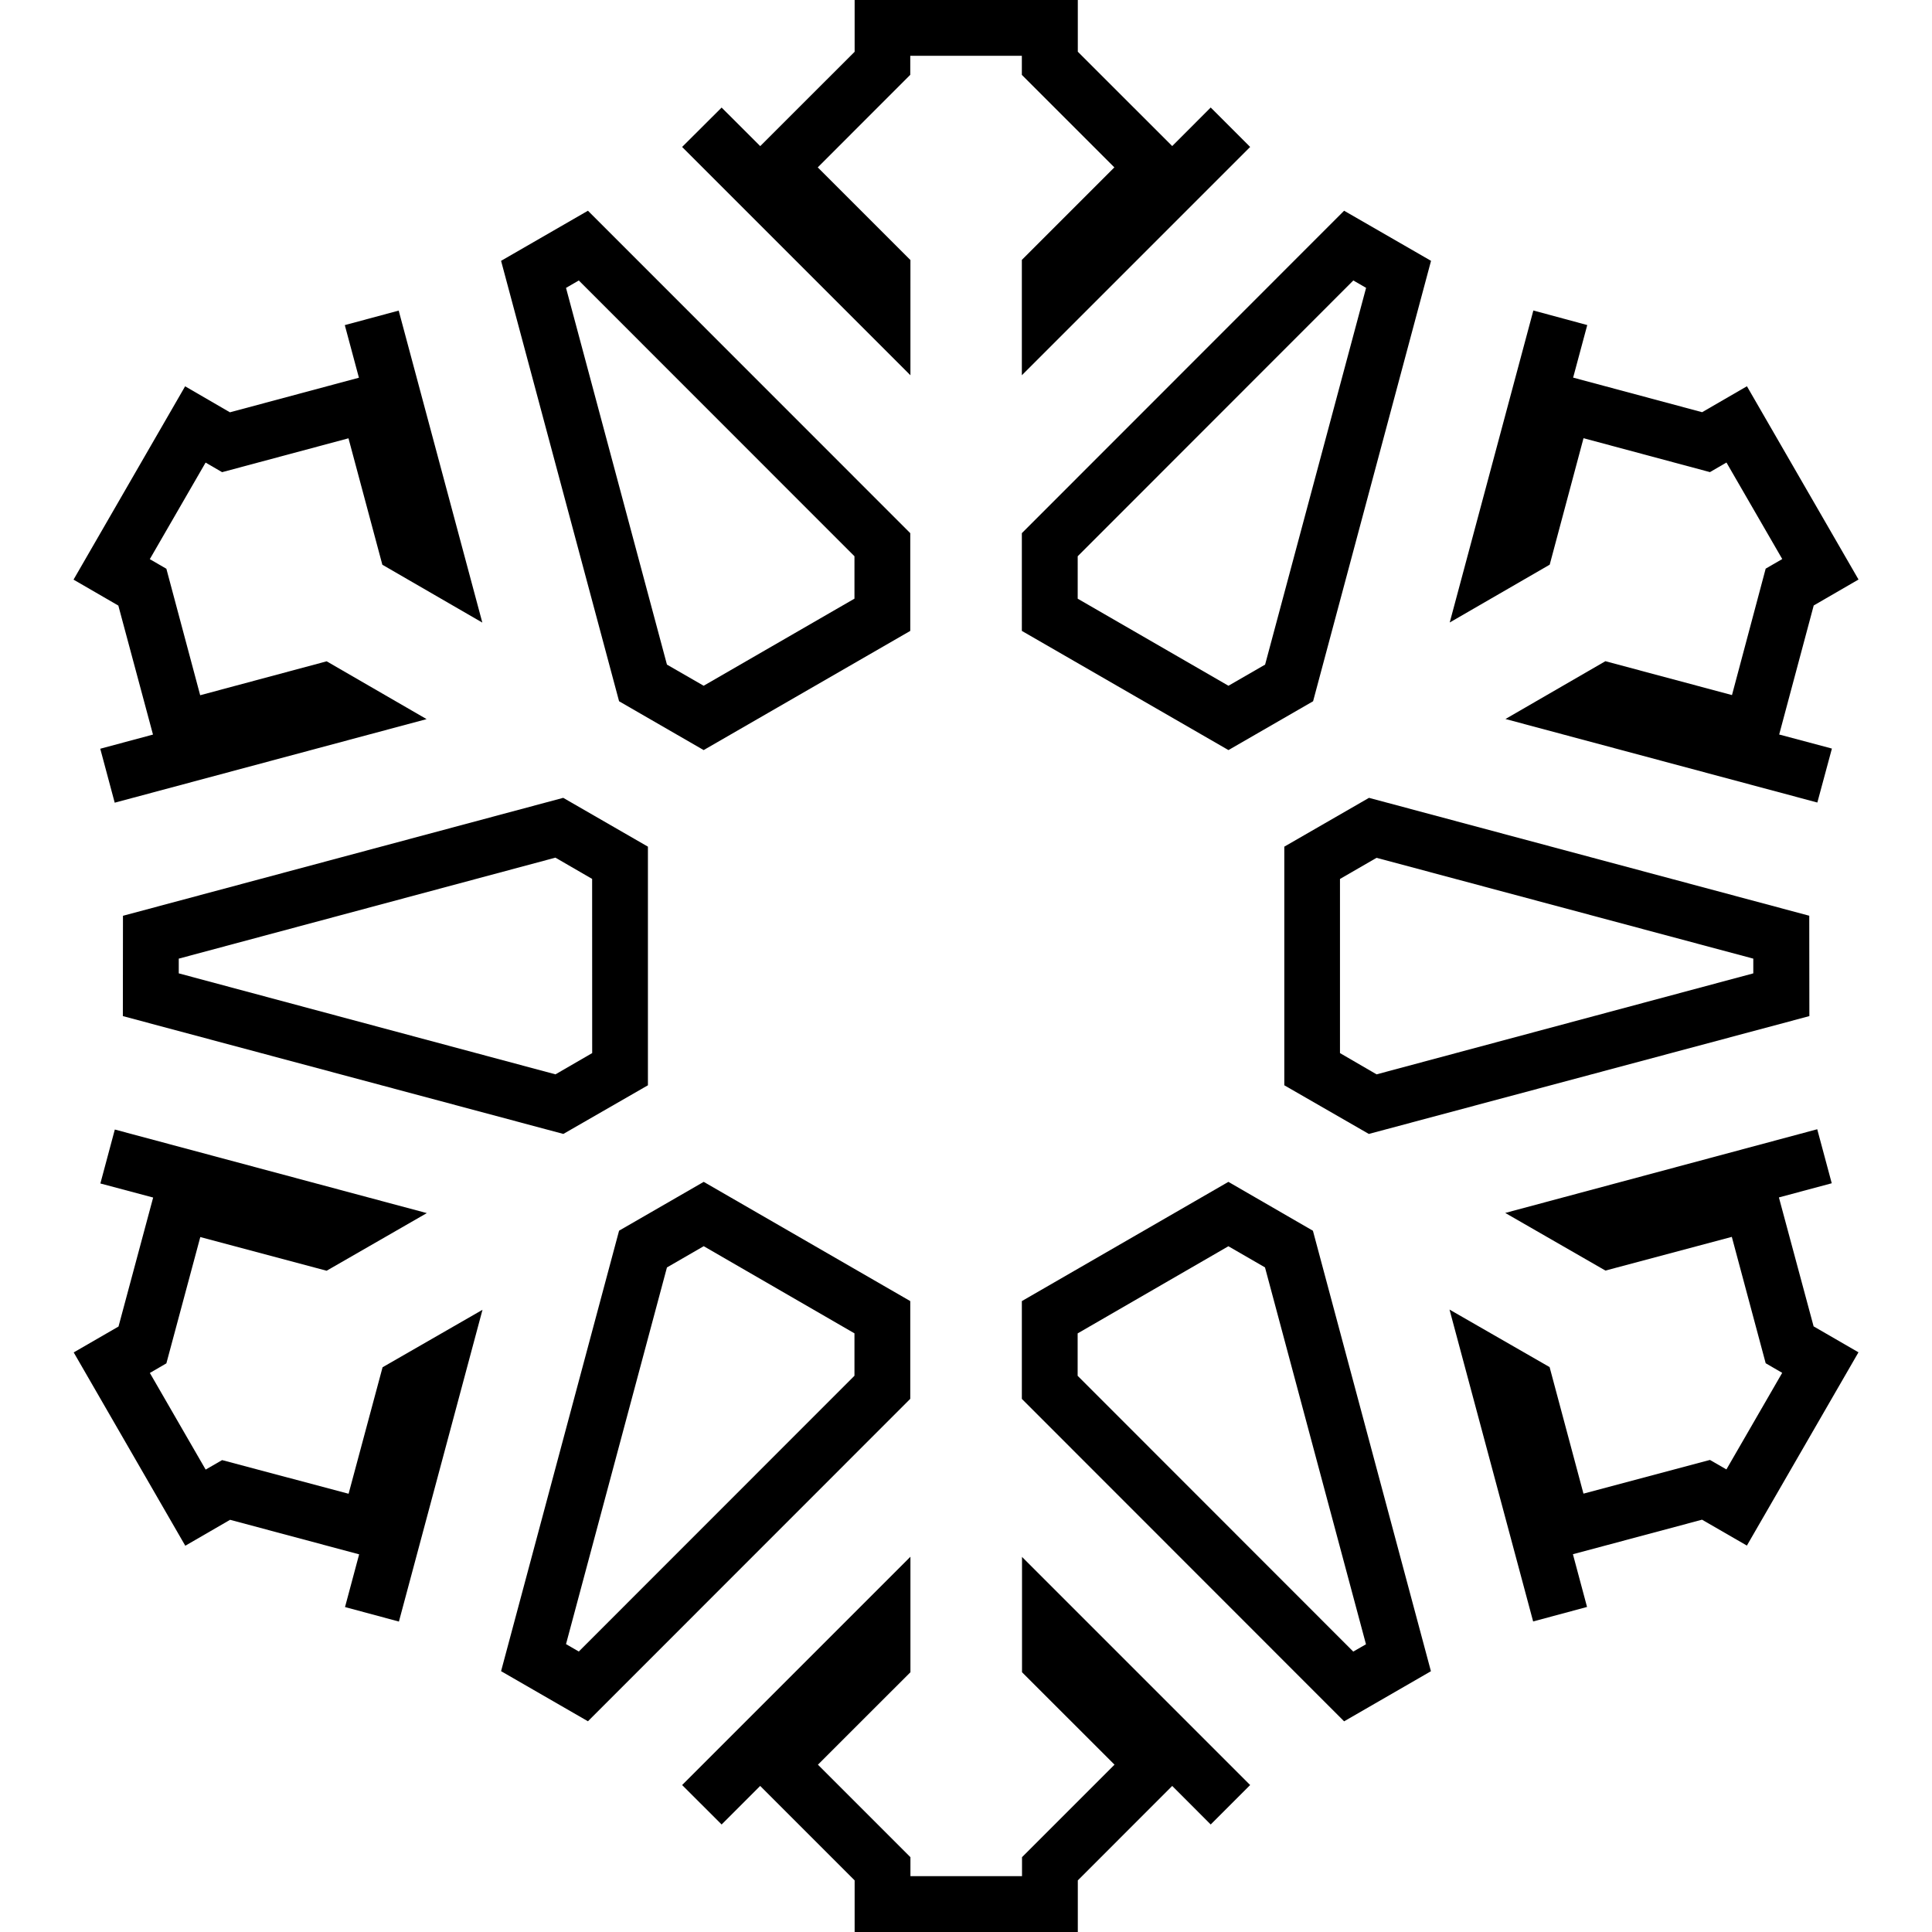 <?xml version="1.0" encoding="iso-8859-1"?>
<!-- Generator: Adobe Illustrator 16.0.0, SVG Export Plug-In . SVG Version: 6.00 Build 0)  -->
<!DOCTYPE svg PUBLIC "-//W3C//DTD SVG 1.1//EN" "http://www.w3.org/Graphics/SVG/1.1/DTD/svg11.dtd">
<svg version="1.1" id="Capa_1" xmlns="http://www.w3.org/2000/svg" xmlns:xlink="http://www.w3.org/1999/xlink" x="0px" y="0px"
	 width="34.628px" height="34.629px" viewBox="0 0 34.628 34.629" style="enable-background:new 0 0 34.628 34.629;"
	 xml:space="preserve">
<g>
	<path d="M18.315,27.902l4.092,4.092L21.7,32.701l-0.69-0.691l-1.692,1.693v0.926h-4v-0.926l-1.693-1.693l-0.691,0.691l-0.708-0.707
		l4.092-4.092v2.07l-1.658,1.657l1.658,1.658v0.34h2v-0.34l1.658-1.658l-1.658-1.657v-2.07H18.315z M28.382,7.854l2.266,0.608
		l0.296-0.172l1,1.73l-0.297,0.172l-0.604,2.266l-2.269-0.607l-1.791,1.036l5.59,1.497l0.261-0.967l-0.945-0.252l0.619-2.313
		l0.803-0.465l-2-3.464l-0.803,0.465l-2.312-0.62l0.253-0.942l-0.966-0.261l-1.499,5.592l1.792-1.036L28.382,7.854z M24.537,14.3
		l7.891,2.113l0.002,1.799l-7.896,2.112l-1.515-0.872v-4.277L24.537,14.3z M24.673,15.375l-0.656,0.379v3.121l0.656,0.381
		l6.752-1.81v-0.264L24.673,15.375z M31.884,21.462l0.947-0.254l-0.26-0.968l-5.592,1.5l1.796,1.033l2.265-0.604l0.607,2.265
		l0.296,0.172l-1,1.731l-0.295-0.17l-2.267,0.604l-0.607-2.268l-1.794-1.031l1.499,5.59l0.966-0.26l-0.253-0.945l2.314-0.619
		l0.804,0.464l2-3.464l-0.804-0.465L31.884,21.462z M23.532,22.059l2.115,7.895l-1.556,0.898l-5.776-5.779V23.32l3.702-2.137
		L23.532,22.059z M24.483,29.471l-1.81-6.755l-0.656-0.379l-2.702,1.562v0.76l4.94,4.943L24.483,29.471z M16.315,25.072
		l-5.777,5.779l-1.557-0.898l2.115-7.895l1.517-0.875l3.702,2.137V25.072z M15.315,23.898l-2.702-1.562l-0.659,0.381l-1.809,6.751
		l0.229,0.133l4.941-4.943V23.898z M6.248,26.773L3.981,26.17l-0.295,0.17l-1-1.732l0.296-0.172l0.608-2.264l2.264,0.604
		l1.796-1.033l-5.592-1.498l-0.259,0.967l0.946,0.252l-0.621,2.312L1.321,24.24l2,3.465l0.803-0.465l2.313,0.619l-0.253,0.945
		l0.966,0.26l1.498-5.588l-1.791,1.03L6.248,26.773z M10.095,14.3l1.518,0.875v4.277l-1.516,0.872l-7.895-2.112l0.002-1.798
		L10.095,14.3z M10.613,15.753l-0.658-0.381l-6.751,1.81v0.264l6.752,1.81l0.658-0.381L10.613,15.753L10.613,15.753z M2.742,13.166
		L1.797,13.42l0.259,0.967l5.59-1.498l-1.791-1.036l-2.267,0.608l-0.606-2.267l-0.297-0.172l1-1.731l0.296,0.172l2.265-0.607
		l0.607,2.266l1.792,1.037L7.146,5.567L6.18,5.827L6.433,6.77L4.121,7.39L3.318,6.924l-2,3.465l0.803,0.465L2.742,13.166z
		 M11.096,12.569L8.981,4.675l1.557-0.898l5.777,5.779v1.752l-3.703,2.136L11.096,12.569z M10.145,5.16l1.809,6.752l0.658,0.379
		l2.703-1.561V9.97l-4.941-4.943L10.145,5.16z M16.315,4.658L14.657,3l1.658-1.659V1h2v0.342L19.973,3l-1.658,1.658v2.068
		l4.092-4.092L21.7,1.927l-0.69,0.691l-1.692-1.691V0h-4v0.928l-1.692,1.691l-0.692-0.691l-0.708,0.706l4.092,4.092V4.658H16.315z
		 M18.315,9.556l5.776-5.779l1.558,0.898l-2.114,7.894l-1.517,0.875l-3.703-2.136V9.556z M19.315,10.73l2.703,1.561l0.657-0.379
		l1.81-6.753l-0.229-0.132l-4.94,4.943V10.73z"/>
</g>
<g>
</g>
<g>
</g>
<g>
</g>
<g>
</g>
<g>
</g>
<g>
</g>
<g>
</g>
<g>
</g>
<g>
</g>
<g>
</g>
<g>
</g>
<g>
</g>
<g>
</g>
<g>
</g>
<g>
</g>
</svg>
